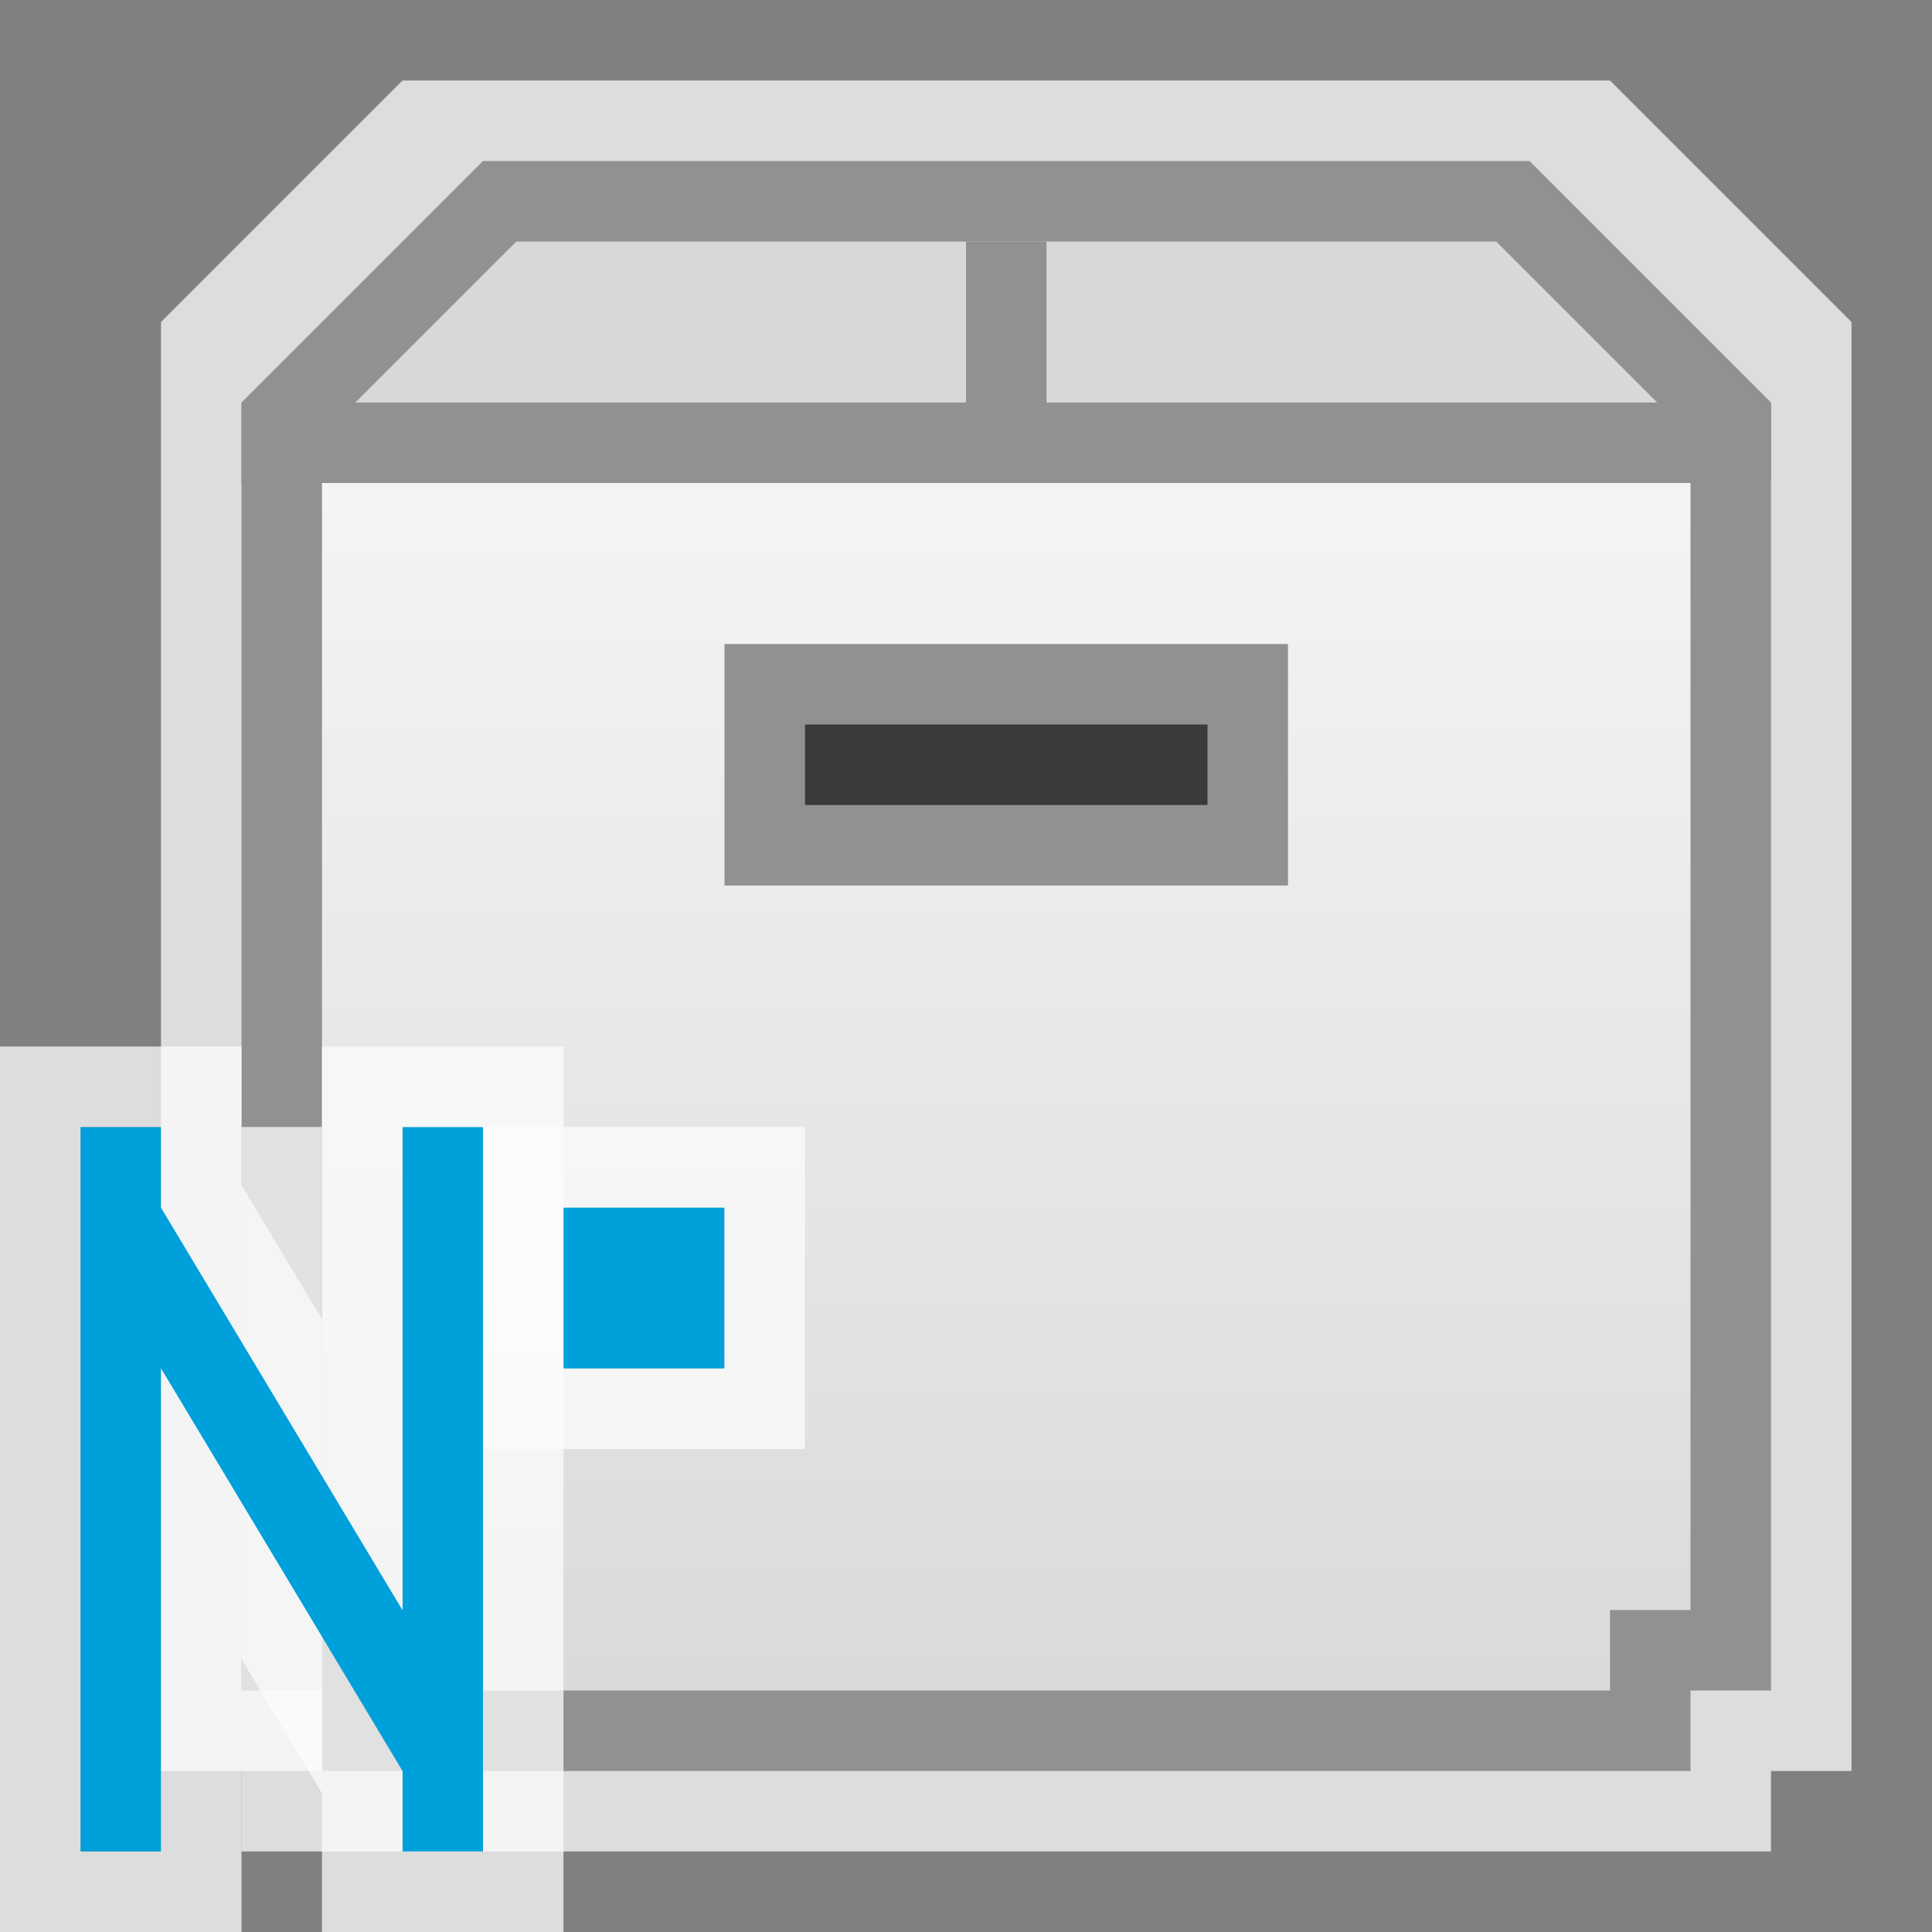 <svg width="24" height="24" viewBox="0 0 24 24" fill="none" xmlns="http://www.w3.org/2000/svg">
<rect x="0" y="0" width="24" height="24" fill="#808080" stroke="none"/>
<g clip-path="url(#clip0_1908_13887)">
<path d="M5 1H20L23 4V22H22V23H3V22H2V4L5 1Z" fill="#FCFCFC" fill-opacity="0.75"/>
<path d="M4 20.5H3.5V5.5H21.5V20.5H21H20.5V21V21.5H4.5V21V20.5H4Z" fill="url(#paint0_linear_1908_13887)" stroke="#919191"/>
<path d="M9.5 9.5V9V8.5H15.5V9V9.5V10V10.5H9.5V10V9.5Z" fill="#3A3A3A" stroke="#919191"/>
<path d="M3.5 5.207L6.207 2.5H18.793L21.5 5.207V5.5H3.5V5.207Z" fill="#D8D8D8" stroke="#919191"/>
<path d="M12 3H13V6H12V3Z" fill="#919191"/>
<path d="M3 14H3.5H4V18.571V22H3V14Z" fill="#FCFCFC" fill-opacity="0.75"/>
<g clip-path="url(#clip1_1908_13887)">
<g clip-path="url(#clip2_1908_13887)">
<path d="M6 14H5V20L2 15V14H1V23H2V17L5 22V23H6V14Z" fill="#00A1DB"/>
<path d="M6 13.5H6.5V14V23V23.5H6H5H4.5V23V22.139L2.5 18.805V23V23.5H2H1H0.5V23V14V13.5H1H2H2.5V14V14.861L4.5 18.195V14V13.5H5H6Z" stroke="#FCFCFC" stroke-opacity="0.75"/>
</g>
<rect x="7" y="15" width="2" height="2" fill="#00A1DB"/>
<rect x="6.5" y="14.5" width="3" height="3" stroke="#FCFCFC" stroke-opacity="0.75"/>
</g>
</g>
<defs>
<linearGradient id="paint0_linear_1908_13887" x1="12.5" y1="5" x2="12.5" y2="22" gradientUnits="userSpaceOnUse">
<stop stop-color="#F4F7F6"/>
<stop offset="1" stop-color="#D8D8D8"/>
</linearGradient>
<clipPath id="clip0_1908_13887">
<rect width="24" height="24" fill="white"/>
</clipPath>
<clipPath id="clip1_1908_13887">
<rect width="10" height="11" fill="white" transform="translate(0 13)"/>
</clipPath>
<clipPath id="clip2_1908_13887">
<rect width="7" height="11" fill="white" transform="matrix(-1 0 0 1 7 13)"/>
</clipPath>
</defs>
</svg>
